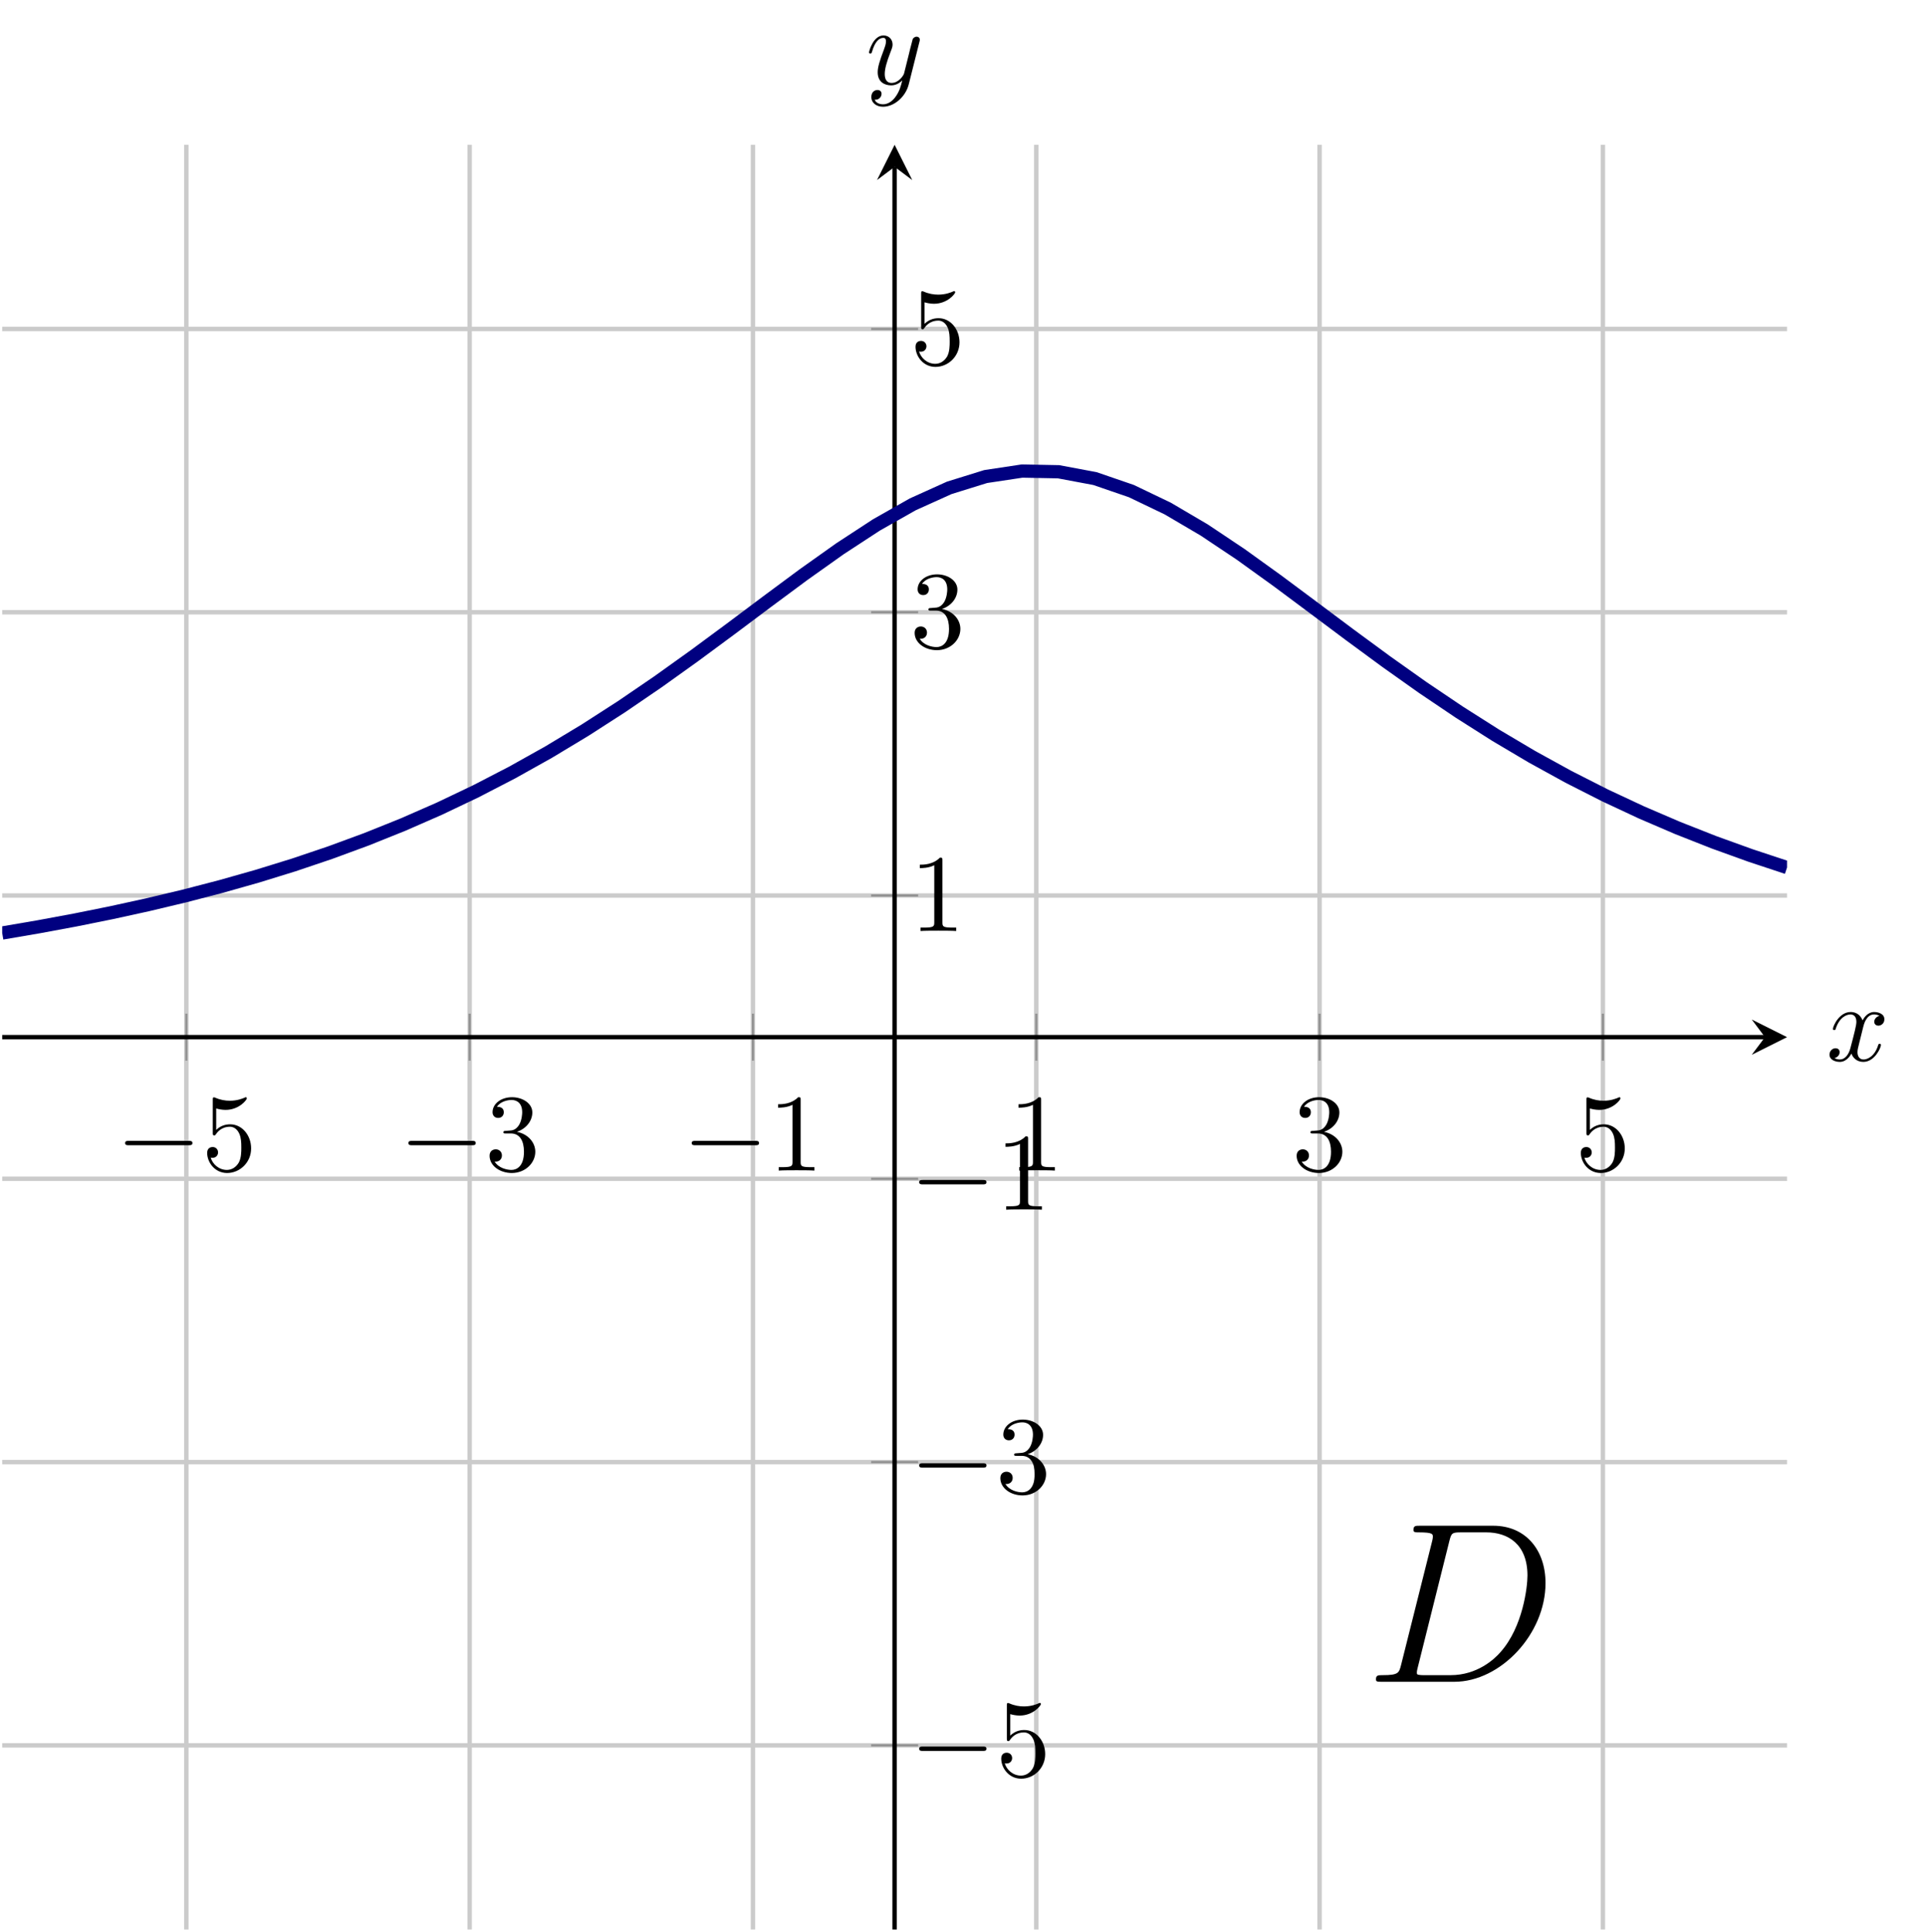 <?xml version="1.0" encoding="UTF-8" standalone="no"?>
<!DOCTYPE svg PUBLIC "-//W3C//DTD SVG 1.1//EN" "http://www.w3.org/Graphics/SVG/1.1/DTD/svg11.dtd">
<svg xmlns="http://www.w3.org/2000/svg" xmlns:xlink="http://www.w3.org/1999/xlink" version="1.1" width="174.161pt" height="174.691pt" viewBox="0 0 174.161 174.691">
<path transform="matrix(1,0,0,-1,.199,174.492)" stroke-width=".399" stroke-linecap="butt" stroke-miterlimit="10" stroke-linejoin="miter" fill="none" stroke="#cbcbcb" d="M 16.652 0 L 16.652 161.396 M 42.27 0 L 42.27 161.396 M 67.889 0 L 67.889 161.396 M 93.507 0 L 93.507 161.396 M 119.125 0 L 119.125 161.396 M 144.744 0 L 144.744 161.396 "/>
<path transform="matrix(1,0,0,-1,.199,174.492)" stroke-width=".399" stroke-linecap="butt" stroke-miterlimit="10" stroke-linejoin="miter" fill="none" stroke="#cbcbcb" d="M 0 16.652 L 161.396 16.652 M 0 42.27 L 161.396 42.27 M 0 67.889 L 161.396 67.889 M 0 93.507 L 161.396 93.507 M 0 119.125 L 161.396 119.125 M 0 144.744 L 161.396 144.744 "/>
<path transform="matrix(1,0,0,-1,.199,174.492)" stroke-width=".199" stroke-linecap="butt" stroke-miterlimit="10" stroke-linejoin="miter" fill="none" stroke="#929292" d="M 16.652 78.572 L 16.652 82.824 M 42.27 78.572 L 42.27 82.824 M 67.889 78.572 L 67.889 82.824 M 93.507 78.572 L 93.507 82.824 M 119.125 78.572 L 119.125 82.824 M 144.744 78.572 L 144.744 82.824 "/>
<path transform="matrix(1,0,0,-1,.199,174.492)" stroke-width=".199" stroke-linecap="butt" stroke-miterlimit="10" stroke-linejoin="miter" fill="none" stroke="#929292" d="M 78.572 16.652 L 82.824 16.652 M 78.572 42.27 L 82.824 42.27 M 78.572 67.889 L 82.824 67.889 M 78.572 93.507 L 82.824 93.507 M 78.572 119.125 L 82.824 119.125 M 78.572 144.744 L 82.824 144.744 "/>
<path transform="matrix(1,0,0,-1,.199,174.492)" stroke-width=".399" stroke-linecap="butt" stroke-miterlimit="10" stroke-linejoin="miter" fill="none" stroke="#000000" d="M 0 80.698 L 159.403 80.698 "/>
<path transform="matrix(1,0,0,-1,159.602,93.794)" d="M 1.993 0 L -1.196 1.594 L 0 0 L -1.196 -1.594 "/>
<path transform="matrix(1,0,0,-1,.199,174.492)" stroke-width=".399" stroke-linecap="butt" stroke-miterlimit="10" stroke-linejoin="miter" fill="none" stroke="#000000" d="M 80.698 0 L 80.698 159.403 "/>
<path transform="matrix(0,-1,-1,-0,80.897,15.089)" d="M 1.993 0 L -1.196 1.594 L 0 0 L -1.196 -1.594 "/>
<symbol id="font_0_1">
<path d="M .576 0 C .593 0 .611 0 .611 .02 C .611 .04 .593 .04 .576 .04 L .035 .04 C .018 .04 0 .04 0 .02 C 0 0 .018 0 .035 0 L .576 0 Z "/>
</symbol>
<use xlink:href="#font_0_1" transform="matrix(9.963,0,0,-9.963,11.313,103.57)"/>
<symbol id="font_1_3">
<path d="M .399 .223 C .399 .342 .317 .442 .209 .442 C .161 .442 .118 .426 .082 .391 L .082 .586 C .102 .58 .135 .573 .167 .573 C .29 .573 .36 .664 .36 .677 C .36 .683 .357 .688 .35 .688 C .349 .688 .347 .688 .342 .685 C .322 .676 .273 .656 .206 .656 C .166 .656 .12 .663 .073 .684 C .065 .687 .063 .687 .061 .687 C .051 .687 .051 .679 .051 .663 L .051 .367 C .051 .349 .051 .341 .065 .341 C .072 .341 .074 .344 .078 .35 C .089 .366 .126 .42 .207 .42 C .259 .42 .284 .374 .292 .356 C .308 .319 .31 .28 .31 .23 C .31 .195 .31 .135 .286 .093 C .262 .054 .225 .028 .179 .028 C .106 .028 .049 .081 .032 .14 C .035 .139 .038 .138 .049 .138 C .082 .138 .099 .163 .099 .187 C .099 .211 .082 .236 .049 .236 C .035 .236 0 .229 0 .183 C 0 .097 .069 0 .181 0 C .297 0 .399 .096 .399 .223 Z "/>
</symbol>
<use xlink:href="#font_1_3" transform="matrix(9.963,0,0,-9.963,18.733,106.08)"/>
<use xlink:href="#font_0_1" transform="matrix(9.963,0,0,-9.963,36.931,103.57)"/>
<symbol id="font_1_2">
<path d="M .248 .374 C .33 .401 .388 .471 .388 .55 C .388 .632 .3 .688 .204 .688 C .103 .688 .027 .628 .027 .552 C .027 .519 .049 .5 .078 .5 C .109 .5 .129 .522 .129 .551 C .129 .601 .082 .601 .067 .601 C .098 .65 .164 .663 .2 .663 C .241 .663 .296 .641 .296 .551 C .296 .539 .294 .481 .268 .437 C .238 .389 .204 .386 .179 .385 C .171 .384 .147 .382 .14 .382 C .132 .381 .125 .38 .125 .37 C .125 .359 .132 .359 .149 .359 L .193 .359 C .275 .359 .312 .291 .312 .193 C .312 .057 .243 .028 .199 .028 C .156 .028 .081 .045 .046 .104 C .081 .099 .112 .121 .112 .159 C .112 .195 .085 .215 .056 .215 C .032 .215 0 .201 0 .157 C 0 .066 .093 0 .202 0 C .324 0 .415 .091 .415 .193 C .415 .275 .352 .353 .248 .374 Z "/>
</symbol>
<use xlink:href="#font_1_2" transform="matrix(9.963,0,0,-9.963,44.271,106.08)"/>
<use xlink:href="#font_0_1" transform="matrix(9.963,0,0,-9.963,62.549,103.57)"/>
<symbol id="font_1_1">
<path d="M .205 .64 C .205 .664 .205 .666 .182 .666 C .12 .602 .032 .602 0 .602 L 0 .571 C .02 .571 .079 .571 .131 .597 L .131 .079 C .131 .043 .128 .031 .038 .031 L .006 .031 L .006 0 C .041 .003 .128 .003 .168 .003 C .208 .003 .295 .003 .33 0 L .33 .031 L .298 .031 C .208 .031 .205 .042 .205 .079 L .205 .64 Z "/>
</symbol>
<use xlink:href="#font_1_1" transform="matrix(9.963,0,0,-9.963,70.358,105.861)"/>
<use xlink:href="#font_1_1" transform="matrix(9.963,0,0,-9.963,92.101,105.861)"/>
<use xlink:href="#font_1_2" transform="matrix(9.963,0,0,-9.963,117.25,106.08)"/>
<use xlink:href="#font_1_3" transform="matrix(9.963,0,0,-9.963,142.948,106.08)"/>
<use xlink:href="#font_0_1" transform="matrix(9.963,0,0,-9.963,83.117,158.344)"/>
<use xlink:href="#font_1_3" transform="matrix(9.963,0,0,-9.963,90.537,160.854)"/>
<use xlink:href="#font_0_1" transform="matrix(9.963,0,0,-9.963,83.117,132.726)"/>
<use xlink:href="#font_1_2" transform="matrix(9.963,0,0,-9.963,90.457,135.236)"/>
<use xlink:href="#font_0_1" transform="matrix(9.963,0,0,-9.963,83.117,107.108)"/>
<use xlink:href="#font_1_1" transform="matrix(9.963,0,0,-9.963,90.926,109.399)"/>
<use xlink:href="#font_1_1" transform="matrix(9.963,0,0,-9.963,83.177,84.196)"/>
<use xlink:href="#font_1_2" transform="matrix(9.963,0,0,-9.963,82.708,58.797)"/>
<use xlink:href="#font_1_3" transform="matrix(9.963,0,0,-9.963,82.788,33.179)"/>
<clipPath id="cp2">
<path transform="matrix(1,0,0,-1,.199,174.492)" d="M 0 0 L 161.396 0 L 161.396 161.396 L 0 161.396 Z "/>
</clipPath>
<g clip-path="url(#cp2)">
<path transform="matrix(1,0,0,-1,.199,174.492)" stroke-width="1.196" stroke-linecap="butt" stroke-miterlimit="10" stroke-linejoin="miter" fill="none" stroke="#000080" d="M 0 90.115 L 3.294 90.679 L 6.588 91.29 L 9.881 91.954 L 13.175 92.676 L 16.469 93.461 L 19.762 94.317 L 23.056 95.25 L 26.35 96.268 L 29.644 97.38 L 32.938 98.592 L 36.231 99.915 L 39.525 101.357 L 42.819 102.927 L 46.113 104.631 L 49.406 106.473 L 52.7 108.457 L 55.994 110.578 L 59.288 112.827 L 62.581 115.183 L 65.875 117.617 L 69.169 120.085 L 72.463 122.526 L 75.756 124.866 L 79.05 127.018 L 82.344 128.885 L 85.638 130.372 L 88.931 131.395 L 92.225 131.892 L 95.519 131.829 L 98.813 131.212 L 102.106 130.08 L 105.4 128.5 L 108.694 126.562 L 111.988 124.361 L 115.281 121.991 L 118.575 119.538 L 121.869 117.074 L 125.163 114.653 L 128.456 112.318 L 131.75 110.097 L 135.044 108.005 L 138.338 106.053 L 141.631 104.241 L 144.925 102.568 L 148.219 101.027 L 151.513 99.612 L 154.806 98.314 L 158.1 97.125 L 161.394 96.035 "/>
<symbol id="font_3_1">
<path d="M .11 .074 C .101 .039 .099 .029 .029 .029 C .01 .029 0 .029 0 .011 C 0 0 .006 0 .026 0 L .343 0 C .545 0 .742 .209 .742 .432 C .742 .576 .656 .683 .513 .683 L .192 .683 C .173 .683 .164 .683 .164 .664 C .164 .654 .173 .654 .188 .654 C .249 .654 .249 .646 .249 .635 C .249 .633 .249 .627 .245 .612 L .11 .074 M .321 .615 C .33 .652 .334 .654 .373 .654 L .483 .654 C .577 .654 .663 .603 .663 .465 C .663 .415 .643 .241 .546 .131 C .518 .098 .442 .029 .327 .029 L .213 .029 C .199 .029 .197 .029 .191 .03 C .18 .031 .179 .033 .179 .041 C .179 .048 .181 .054 .183 .063 L .321 .615 Z "/>
</symbol>
<use xlink:href="#font_3_1" transform="matrix(20.663,0,0,-20.663,124.423,152.091)"/>
</g>
<symbol id="font_4_1">
<path d="M .305 .313 C .311 .339 .334 .431 .404 .431 C .409 .431 .433 .431 .454 .418 C .426 .413 .406 .388 .406 .364 C .406 .348 .417 .329 .444 .329 C .466 .329 .498 .347 .498 .387 C .498 .439 .439 .453 .405 .453 C .347 .453 .312 .4 .3 .377 C .275 .443 .221 .453 .192 .453 C .088 .453 .031 .324 .031 .299 C .031 .289 .041 .289 .043 .289 C .051 .289 .054 .291 .056 .3 C .09 .406 .156 .431 .19 .431 C .209 .431 .244 .422 .244 .364 C .244 .333 .227 .266 .19 .126 C .174 .064 .139 .022 .095 .022 C .089 .022 .066 .022 .045 .035 C .07 .04 .092 .061 .092 .089 C .092 .116 .07 .124 .055 .124 C .025 .124 0 .098 0 .066 C 0 .02 .05 0 .094 0 C .16 0 .196 .07 .199 .076 C .211 .039 .247 0 .307 0 C .41 0 .467 .129 .467 .154 C .467 .164 .458 .164 .455 .164 C .446 .164 .444 .16 .442 .153 C .409 .046 .341 .022 .309 .022 C .27 .022 .254 .054 .254 .088 C .254 .11 .26 .132 .271 .176 L .305 .313 Z "/>
</symbol>
<use xlink:href="#font_4_1" transform="matrix(9.963,0,0,-9.963,165.435,96.033)"/>
<symbol id="font_4_2">
<path d="M .457 .586 C .461 .6 .461 .602 .461 .609 C .461 .627 .447 .636 .432 .636 C .422 .636 .406 .63 .397 .615 C .395 .61 .387 .579 .383 .561 C .376 .535 .369 .508 .363 .481 L .318 .301 C .314 .286 .271 .216 .205 .216 C .154 .216 .143 .26 .143 .297 C .143 .343 .16 .405 .194 .493 C .21 .534 .214 .545 .214 .565 C .214 .61 .182 .647 .132 .647 C .037 .647 0 .502 0 .493 C 0 .483 .01 .483 .012 .483 C .022 .483 .023 .485 .028 .501 C .055 .595 .095 .625 .129 .625 C .137 .625 .154 .625 .154 .593 C .154 .568 .144 .542 .137 .523 C .097 .417 .079 .36 .079 .313 C .079 .224 .142 .194 .201 .194 C .24 .194 .274 .211 .302 .239 C .289 .187 .277 .138 .237 .085 C .211 .051 .173 .022 .127 .022 C .113 .022 .068 .025 .051 .064 C .067 .064 .08 .064 .094 .076 C .104 .085 .114 .098 .114 .117 C .114 .148 .087 .152 .077 .152 C .054 .152 .021 .136 .021 .087 C .021 .037 .065 0 .127 0 C .23 0 .333 .091 .361 .204 L .457 .586 Z "/>
</symbol>
<use xlink:href="#font_4_2" transform="matrix(9.963,0,0,-9.963,78.58,9.652)"/>
</svg>
